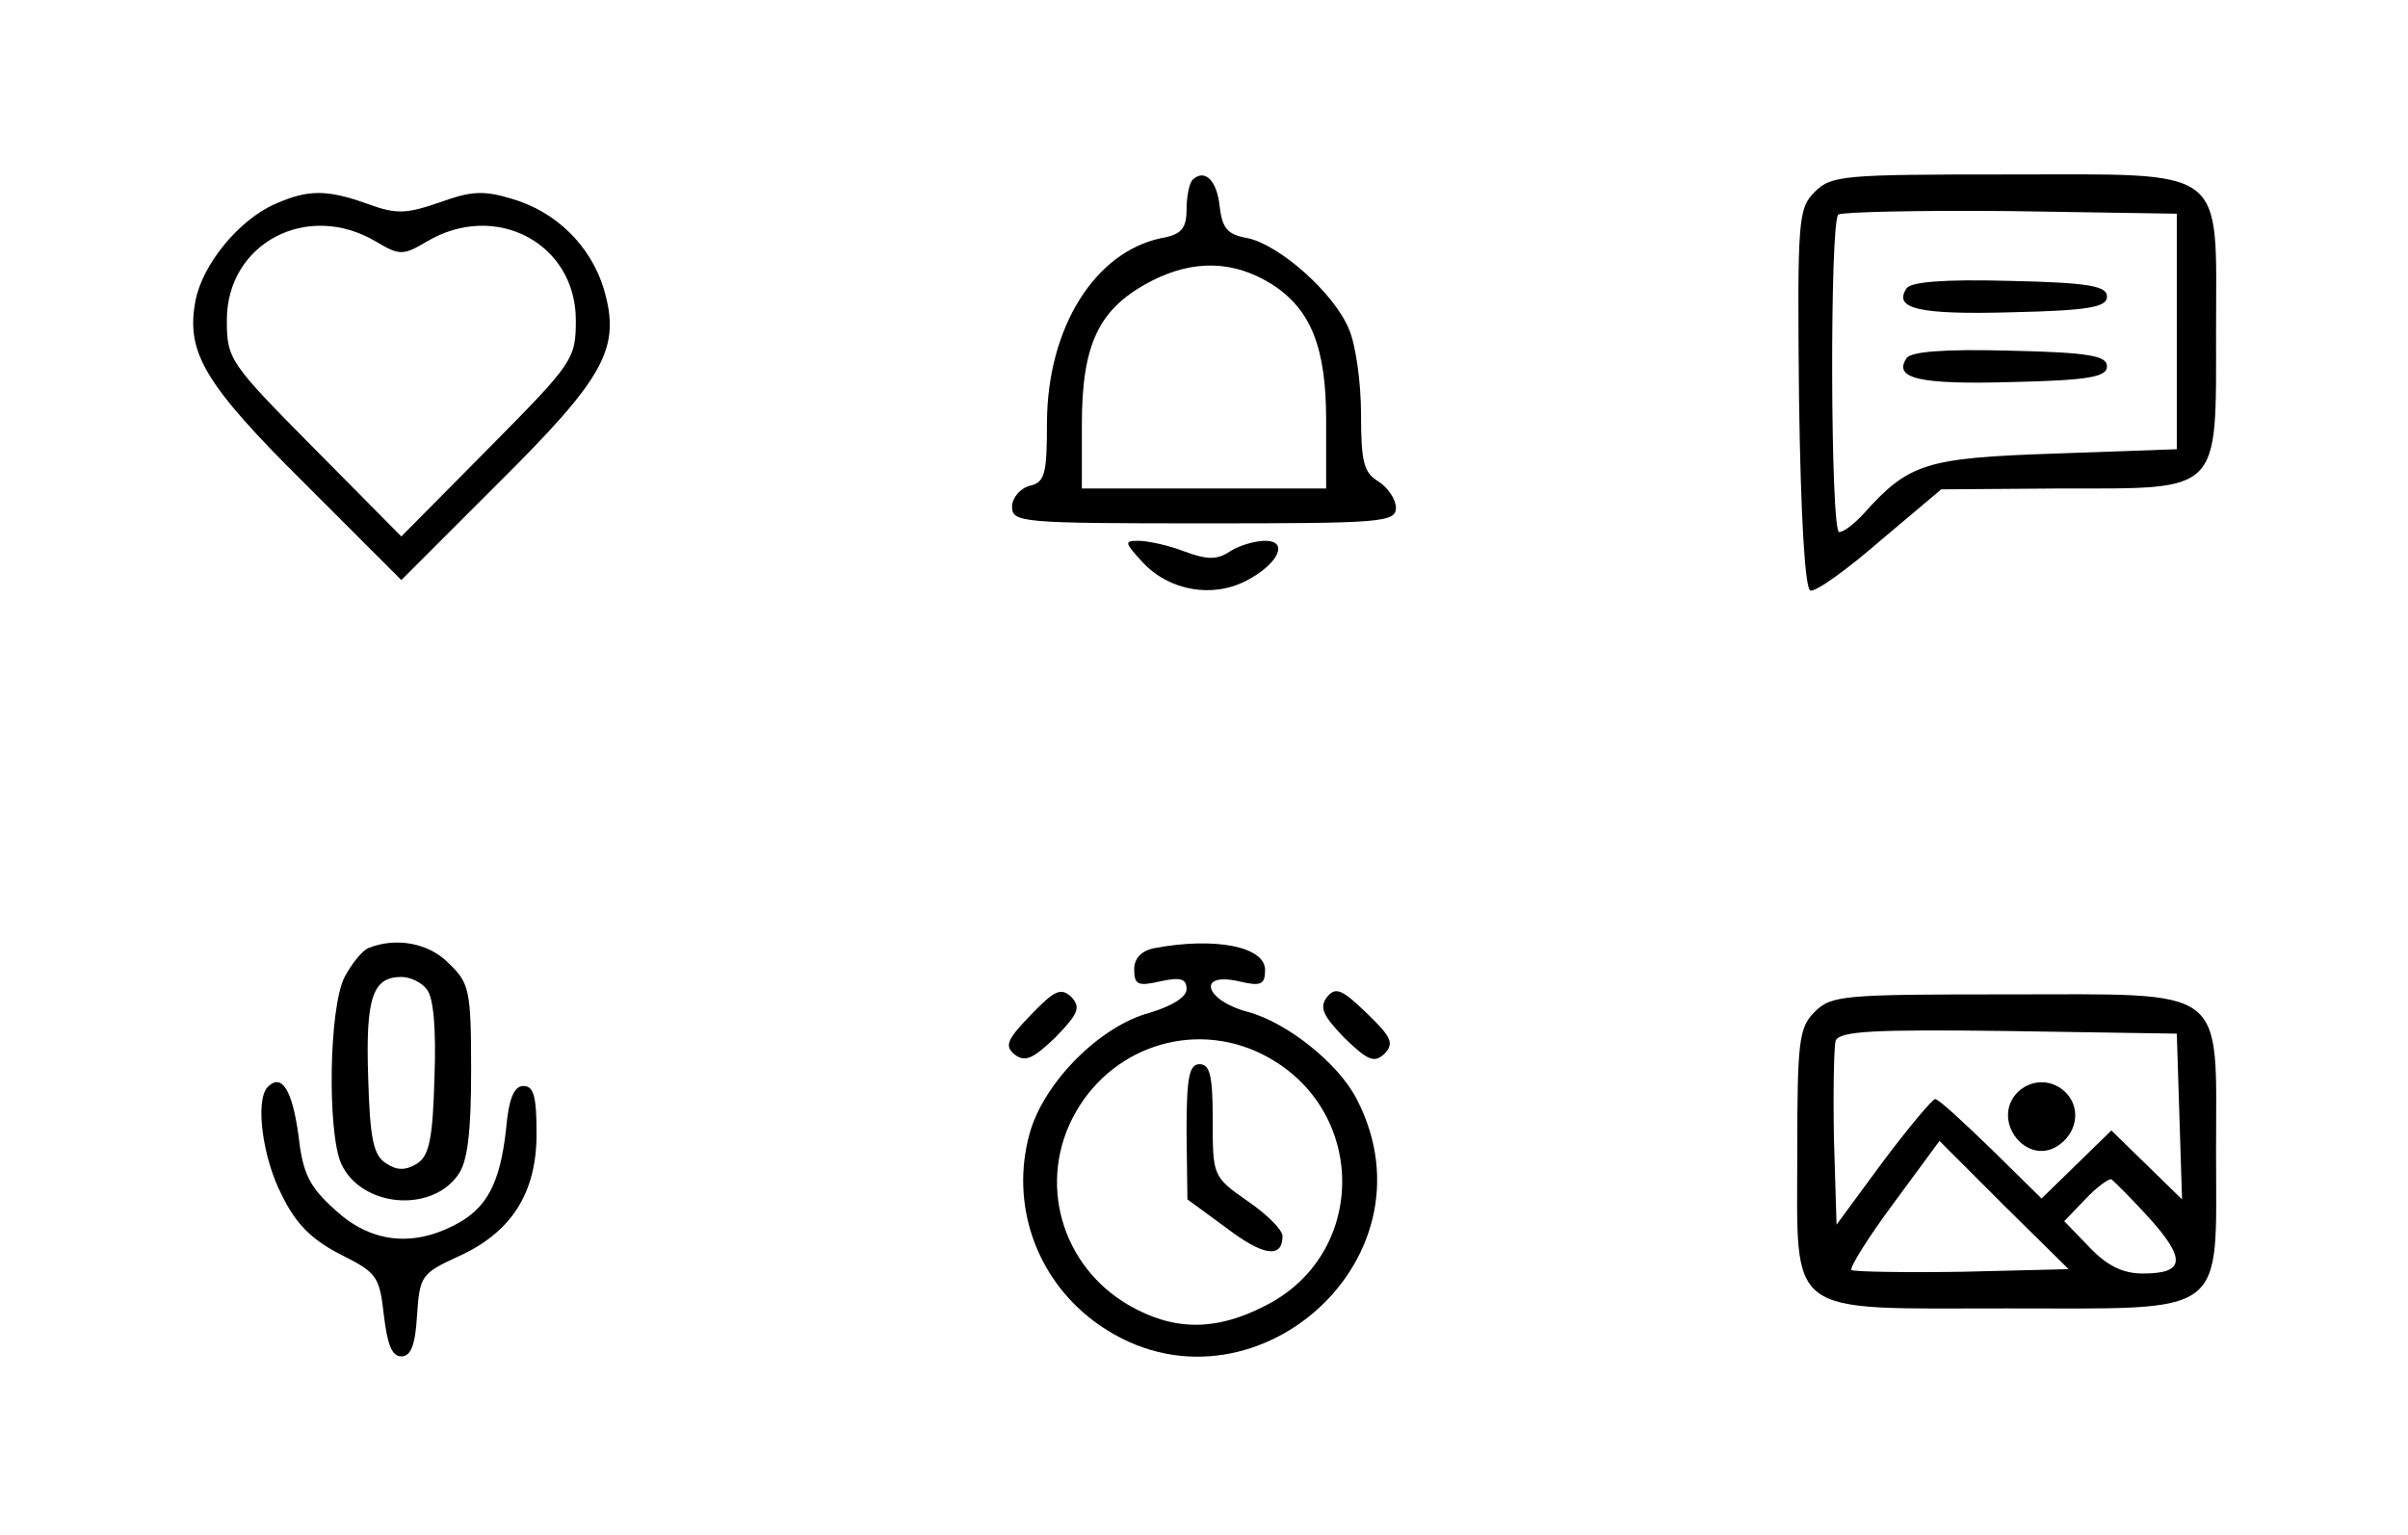 <?xml version="1.0" standalone="no"?>
<!DOCTYPE svg PUBLIC "-//W3C//DTD SVG 20010904//EN"
 "http://www.w3.org/TR/2001/REC-SVG-20010904/DTD/svg10.dtd">
<svg version="1.0" xmlns="http://www.w3.org/2000/svg"
 width="276pt" height="176pt" viewBox="0 0 276 176"
 preserveAspectRatio="xMidYMid meet">

<g transform="translate(0,176) scale(0.1,-0.1)"
fill="#000000" stroke="none">
<path d="M1367 1554 c-4 -4 -7 -20 -7 -34 0 -22 -6 -29 -29 -33 -76 -16 -130
-102 -131 -210 0 -60 -2 -70 -20 -74 -11 -3 -20 -14 -20 -24 0 -18 11 -19 220
-19 203 0 220 1 220 18 0 9 -9 23 -20 30 -17 10 -20 23 -20 77 0 36 -6 80 -14
98 -17 41 -79 96 -116 104 -23 4 -29 11 -32 36 -3 30 -17 44 -31 31z m91 -120
c45 -29 62 -73 62 -156 l0 -78 -140 0 -140 0 0 73 c0 94 20 134 80 165 49 25
95 23 138 -4z"/>
<path d="M2080 1540 c-19 -19 -20 -31 -18 -237 2 -139 7 -218 13 -220 6 -2 42
24 80 57 l70 59 138 1 c184 0 177 -7 177 180 0 192 16 180 -240 180 -187 0
-201 -1 -220 -20z m415 -160 l0 -135 -140 -5 c-148 -5 -167 -11 -219 -69 -11
-12 -23 -21 -28 -21 -10 0 -11 354 -1 364 4 3 93 5 197 4 l191 -3 0 -135z"/>
<path d="M2185 1429 c-15 -23 15 -30 121 -27 89 2 109 6 109 18 0 12 -20 16
-112 18 -74 2 -114 -1 -118 -9z"/>
<path d="M2185 1349 c-15 -23 15 -30 121 -27 89 2 109 6 109 18 0 12 -20 16
-112 18 -74 2 -114 -1 -118 -9z"/>
<path d="M315 1526 c-41 -18 -83 -69 -91 -111 -11 -59 10 -95 126 -210 l110
-110 110 110 c124 123 142 156 122 224 -15 49 -54 88 -105 103 -33 10 -47 9
-83 -4 -38 -13 -49 -14 -82 -2 -47 17 -69 17 -107 0z m116 -43 c27 -16 31 -16
58 0 79 47 171 -2 171 -90 0 -45 -3 -49 -100 -147 l-100 -101 -100 101 c-97
98 -100 102 -100 147 0 88 92 137 171 90z"/>
<path d="M1310 1115 c30 -32 79 -41 118 -21 37 19 50 46 22 46 -11 0 -29 -5
-40 -12 -15 -10 -26 -10 -53 0 -18 7 -42 12 -52 12 -17 0 -16 -2 5 -25z"/>
<path d="M422 673 c-7 -3 -19 -18 -27 -33 -18 -35 -20 -177 -4 -214 23 -50
103 -57 134 -13 11 15 15 49 15 120 0 91 -2 100 -25 122 -23 24 -61 31 -93 18z
m67 -47 c8 -9 11 -46 9 -101 -2 -71 -6 -90 -20 -99 -13 -8 -23 -8 -35 0 -15 9
-19 28 -21 99 -3 91 5 115 38 115 10 0 23 -6 29 -14z"/>
<path d="M1323 673 c-15 -3 -23 -12 -23 -24 0 -18 4 -20 30 -14 23 5 30 3 30
-9 0 -9 -16 -19 -42 -27 -57 -15 -122 -80 -138 -139 -22 -80 7 -164 73 -214
170 -128 400 65 302 254 -21 41 -80 88 -125 100 -49 13 -59 46 -10 35 25 -6
30 -4 30 13 0 27 -58 38 -127 25z m132 -126 c113 -64 111 -226 -5 -284 -56
-29 -104 -29 -155 0 -79 45 -107 143 -62 222 45 79 143 107 222 62z"/>
<path d="M1360 463 l1 -78 45 -33 c42 -32 64 -35 64 -9 0 7 -18 25 -40 40 -40
28 -40 29 -40 93 0 50 -3 64 -15 64 -12 0 -15 -15 -15 -77z"/>
<path d="M1182 597 c-28 -29 -31 -36 -19 -46 12 -9 21 -5 47 20 26 27 29 34
18 46 -12 11 -19 8 -46 -20z"/>
<path d="M1521 617 c-9 -12 -5 -21 20 -47 27 -26 34 -29 46 -18 11 12 8 19
-20 46 -29 28 -36 31 -46 19z"/>
<path d="M2080 600 c-18 -18 -20 -33 -20 -160 0 -192 -16 -180 240 -180 256 0
240 -12 240 180 0 192 16 180 -240 180 -187 0 -201 -1 -220 -20z m418 -120 l3
-95 -41 40 -40 39 -40 -39 -40 -39 -58 57 c-32 31 -60 57 -64 57 -3 0 -30 -32
-60 -72 l-53 -72 -3 99 c-1 54 0 105 2 112 5 11 44 13 198 11 l193 -3 3 -95z
m-249 -178 c-67 -1 -124 0 -127 2 -2 3 19 37 48 76 l53 72 74 -74 74 -73 -122
-3z m215 61 c42 -47 40 -63 -8 -63 -23 0 -41 9 -61 30 l-29 30 24 25 c13 14
27 24 30 23 3 -2 23 -22 44 -45z"/>
<path d="M2310 505 c-26 -32 13 -81 48 -59 22 14 27 41 12 59 -16 19 -44 19
-60 0z"/>
<path d="M307 514 c-15 -15 -6 -82 16 -124 16 -33 34 -51 67 -68 42 -21 45
-25 50 -70 4 -33 9 -47 20 -47 11 0 16 13 18 47 3 45 5 48 46 67 61 27 91 72
91 141 0 42 -3 55 -15 55 -11 0 -17 -15 -20 -50 -7 -62 -22 -91 -60 -110 -49
-25 -96 -19 -136 18 -30 27 -37 42 -42 86 -7 51 -19 71 -35 55z"/>
</g>
</svg>

